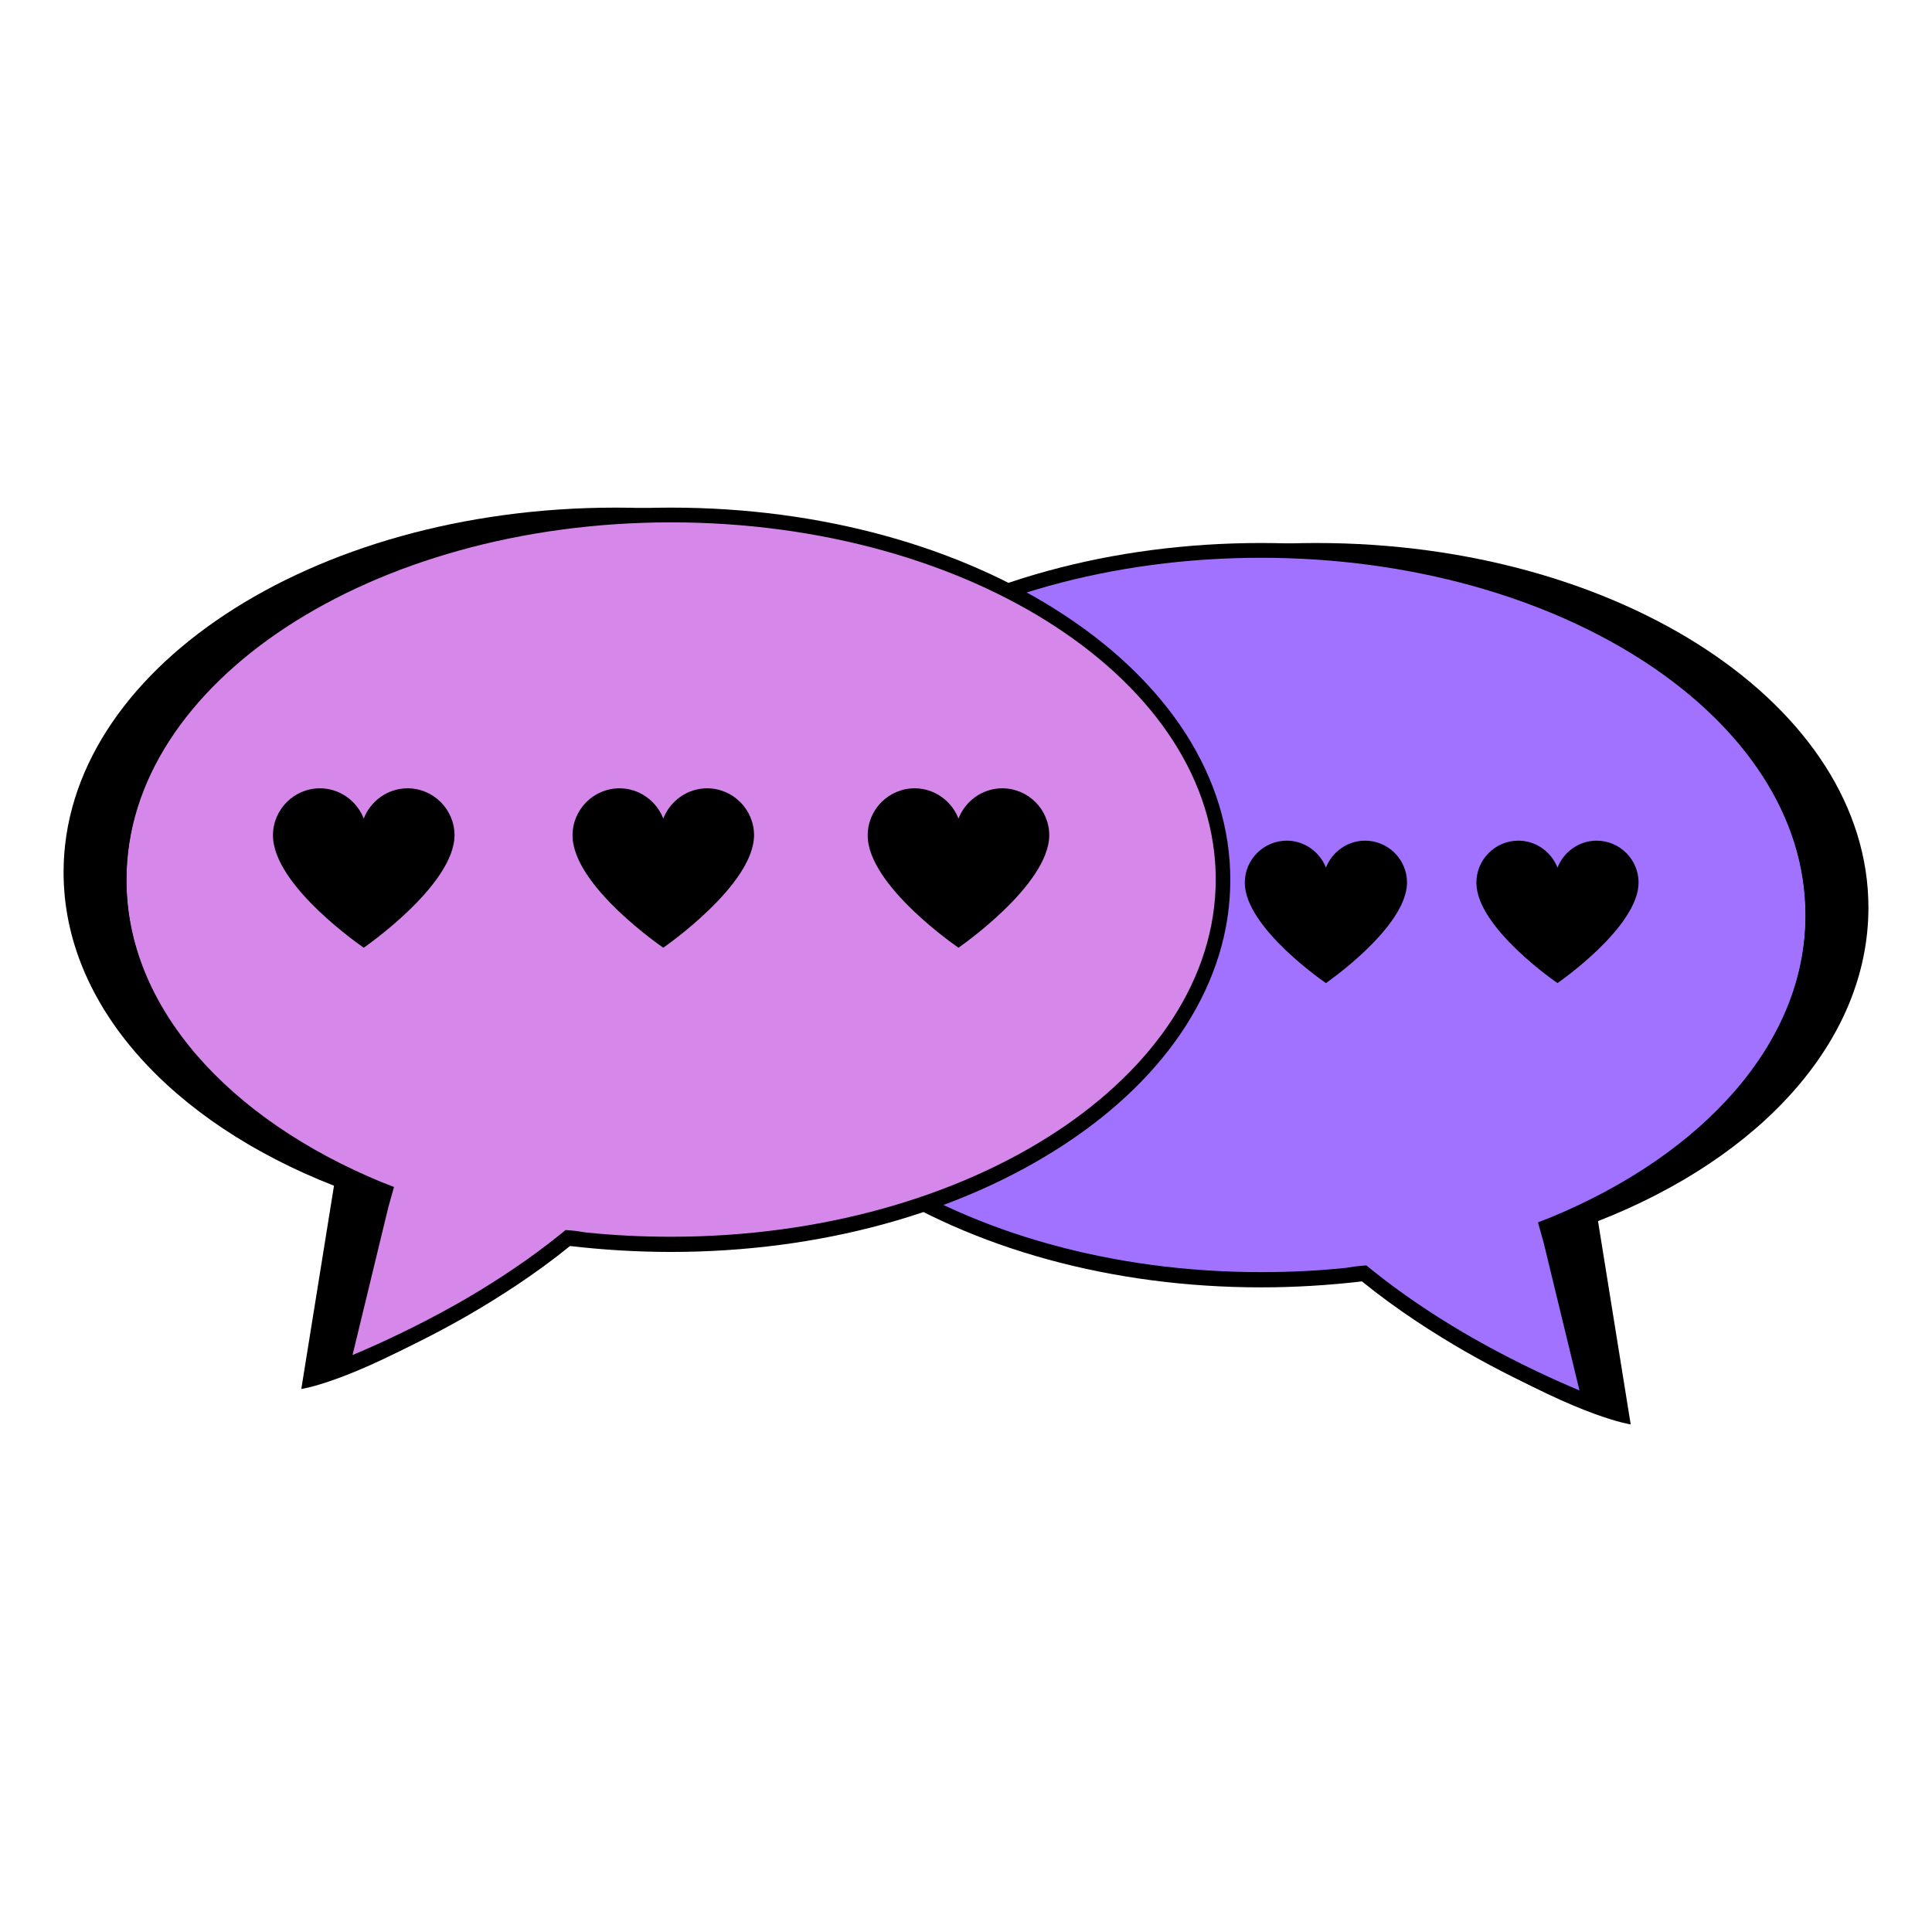<svg width="375" height="375" viewBox="0 0 375 375" fill="none" xmlns="http://www.w3.org/2000/svg">
<path d="M362.66 176.171C362.66 137.108 314.687 105.397 255.538 105.397C196.384 105.397 148.411 137.108 148.411 176.171C148.411 215.239 196.384 246.95 255.538 246.95C270.609 246.95 278.368 256.934 278.368 256.934L287.485 263.732C307.252 275.197 316.517 276.471 316.517 276.471L310.173 237.019C341.595 224.728 362.66 202.087 362.66 176.171Z" fill="black"/>
<path d="M350.475 177.652C350.475 138.583 302.502 106.872 243.353 106.872C184.199 106.872 136.226 138.553 136.226 177.652C136.226 216.714 184.199 248.425 243.353 248.425C250.788 248.425 258.099 247.923 265.121 246.95C284.8 263.141 309.288 272.305 309.288 272.305L300.555 237.491H300.496C330.56 224.964 350.475 202.83 350.475 177.652Z" fill="#A172FF"/>
<path d="M344.752 149.281C339.264 140.684 331.387 132.995 321.355 126.38C300.88 112.873 273.707 105.397 244.77 105.397C215.885 105.397 188.713 112.844 168.237 126.38C158.206 132.995 150.358 140.743 144.841 149.281C139.117 158.262 136.196 167.809 136.196 177.652C136.196 187.488 139.117 197.006 144.841 205.987C150.328 214.561 158.206 222.273 168.237 228.894C188.713 242.395 215.885 249.877 244.77 249.877C251.437 249.877 257.981 249.458 264.354 248.72C271.199 254.279 278.398 258.858 284.446 262.345C297.251 269.674 308.02 273.692 308.108 273.722C308.285 273.781 308.433 273.81 308.61 273.81C308.993 273.81 309.288 273.663 309.583 273.427C309.996 273.043 310.144 272.512 310.055 271.981L301.824 239.12C308.816 236.252 315.307 232.824 321.296 228.894C331.327 222.273 339.175 214.59 344.693 205.987C350.416 197.006 353.337 187.459 353.337 177.652C353.337 167.839 350.475 158.232 344.752 149.281ZM300.88 236.34L298.519 237.255L299.641 241.273L306.574 269.88C302.679 268.257 294.831 264.8 285.921 259.743C280.611 256.698 274.415 252.798 268.367 248.13C267.157 247.215 265.21 245.616 265.21 245.616C262.938 245.793 263.144 245.793 261.286 246.088C255.892 246.655 250.375 246.92 244.74 246.92C186.47 246.92 139.028 215.8 139.028 177.563C139.028 139.32 186.441 108.265 244.74 108.265C303.033 108.265 350.446 139.379 350.446 177.622C350.475 202.323 330.649 224.073 300.88 236.34Z" fill="black"/>
<path d="M12.34 169.302C12.34 130.233 60.313 98.529 119.462 98.529C178.616 98.529 226.589 130.233 226.589 169.302C226.589 208.371 178.616 240.081 119.462 240.081C104.385 240.081 96.626 250.065 96.626 250.065L87.509 256.863C67.748 268.328 58.483 269.603 58.483 269.603L64.827 230.15C33.405 217.853 12.34 195.218 12.34 169.302Z" fill="black"/>
<path d="M24.525 170.777C24.525 131.714 72.498 100.004 131.647 100.004C190.801 100.004 238.774 131.685 238.774 170.777C238.774 209.846 190.801 241.557 131.647 241.557C124.212 241.557 116.895 241.055 109.873 240.081C90.194 256.273 65.712 265.431 65.712 265.431L74.439 230.623H74.498C44.44 218.089 24.525 195.956 24.525 170.777Z" fill="#D588EA"/>
<path d="M30.248 142.412C35.736 133.809 43.614 126.126 53.645 119.506C74.114 106.005 101.287 98.529 130.23 98.529C159.115 98.529 186.287 105.975 206.763 119.506C216.794 126.126 224.642 133.868 230.159 142.412C235.883 151.393 238.804 160.941 238.804 170.777C238.804 180.62 235.883 190.138 230.159 199.118C224.672 207.692 216.794 215.405 206.763 222.025C186.287 235.526 159.115 243.002 130.23 243.002C123.563 243.002 117.013 242.589 110.64 241.852C103.795 247.41 96.596 251.989 90.548 255.476C77.743 262.805 66.98 266.824 66.892 266.853C66.715 266.912 66.567 266.942 66.39 266.942C66.007 266.942 65.712 266.794 65.417 266.558C65.004 266.174 64.856 265.643 64.945 265.106L73.176 232.245C66.184 229.383 59.693 225.955 53.704 222.025C43.672 215.405 35.825 207.722 30.307 199.118C24.584 190.138 21.663 180.59 21.663 170.777C21.663 160.97 24.525 151.364 30.248 142.412ZM74.114 229.472L76.475 230.386L75.353 234.405L68.426 263.012C72.321 261.383 80.163 257.925 89.073 252.874C94.383 249.829 100.579 245.929 106.627 241.262C107.837 240.347 109.784 238.748 109.784 238.748C112.056 238.925 111.85 238.925 113.708 239.22C119.108 239.78 124.625 240.052 130.26 240.052C188.53 240.052 235.972 208.931 235.972 170.689C235.972 132.452 188.559 101.39 130.26 101.39C71.966 101.39 24.554 132.511 24.554 170.748C24.525 195.454 44.351 217.204 74.114 229.472Z" fill="black"/>
<path d="M52.984 162.139C52.984 171.963 70.603 183.948 70.603 183.948C70.603 183.948 88.146 171.881 88.223 162.139C88.223 157.111 84.128 153.01 79.1 153.01C75.241 153.01 71.913 155.488 70.603 158.887C69.293 155.488 65.966 153.01 62.106 153.01C57.079 153.01 52.984 157.111 52.984 162.139Z" fill="black"/>
<path d="M111.13 162.139C111.13 171.963 128.743 183.948 128.743 183.948C128.743 183.948 146.286 171.881 146.363 162.139C146.363 157.111 142.268 153.01 137.246 153.01C133.381 153.01 130.059 155.488 128.743 158.887C127.433 155.488 124.111 153.01 120.246 153.01C115.225 153.01 111.13 157.111 111.13 162.139Z" fill="black"/>
<path d="M168.42 162.139C168.42 171.963 186.04 183.948 186.04 183.948C186.04 183.948 203.582 171.881 203.659 162.139C203.659 157.111 199.564 153.01 194.537 153.01C190.678 153.01 187.35 155.488 186.04 158.887C184.73 155.488 181.402 153.01 177.542 153.01C172.515 153.01 168.42 157.111 168.42 162.139Z" fill="black"/>
<path d="M241.613 171.326C241.613 180.106 257.362 190.816 257.362 190.816C257.362 190.816 273.034 180.03 273.105 171.326C273.105 166.83 269.446 163.171 264.956 163.171C261.504 163.171 258.53 165.384 257.362 168.417C256.188 165.384 253.214 163.171 249.768 163.171C245.277 163.171 241.613 166.83 241.613 171.326Z" fill="black"/>
<path d="M286.565 171.326C286.565 180.106 302.308 190.816 302.308 190.816C302.308 190.816 317.986 180.03 318.051 171.326C318.051 166.83 314.392 163.171 309.902 163.171C306.45 163.171 303.482 165.384 302.308 168.417C301.139 165.384 298.165 163.171 294.713 163.171C290.223 163.171 286.565 166.83 286.565 171.326Z" fill="black"/>
</svg>
